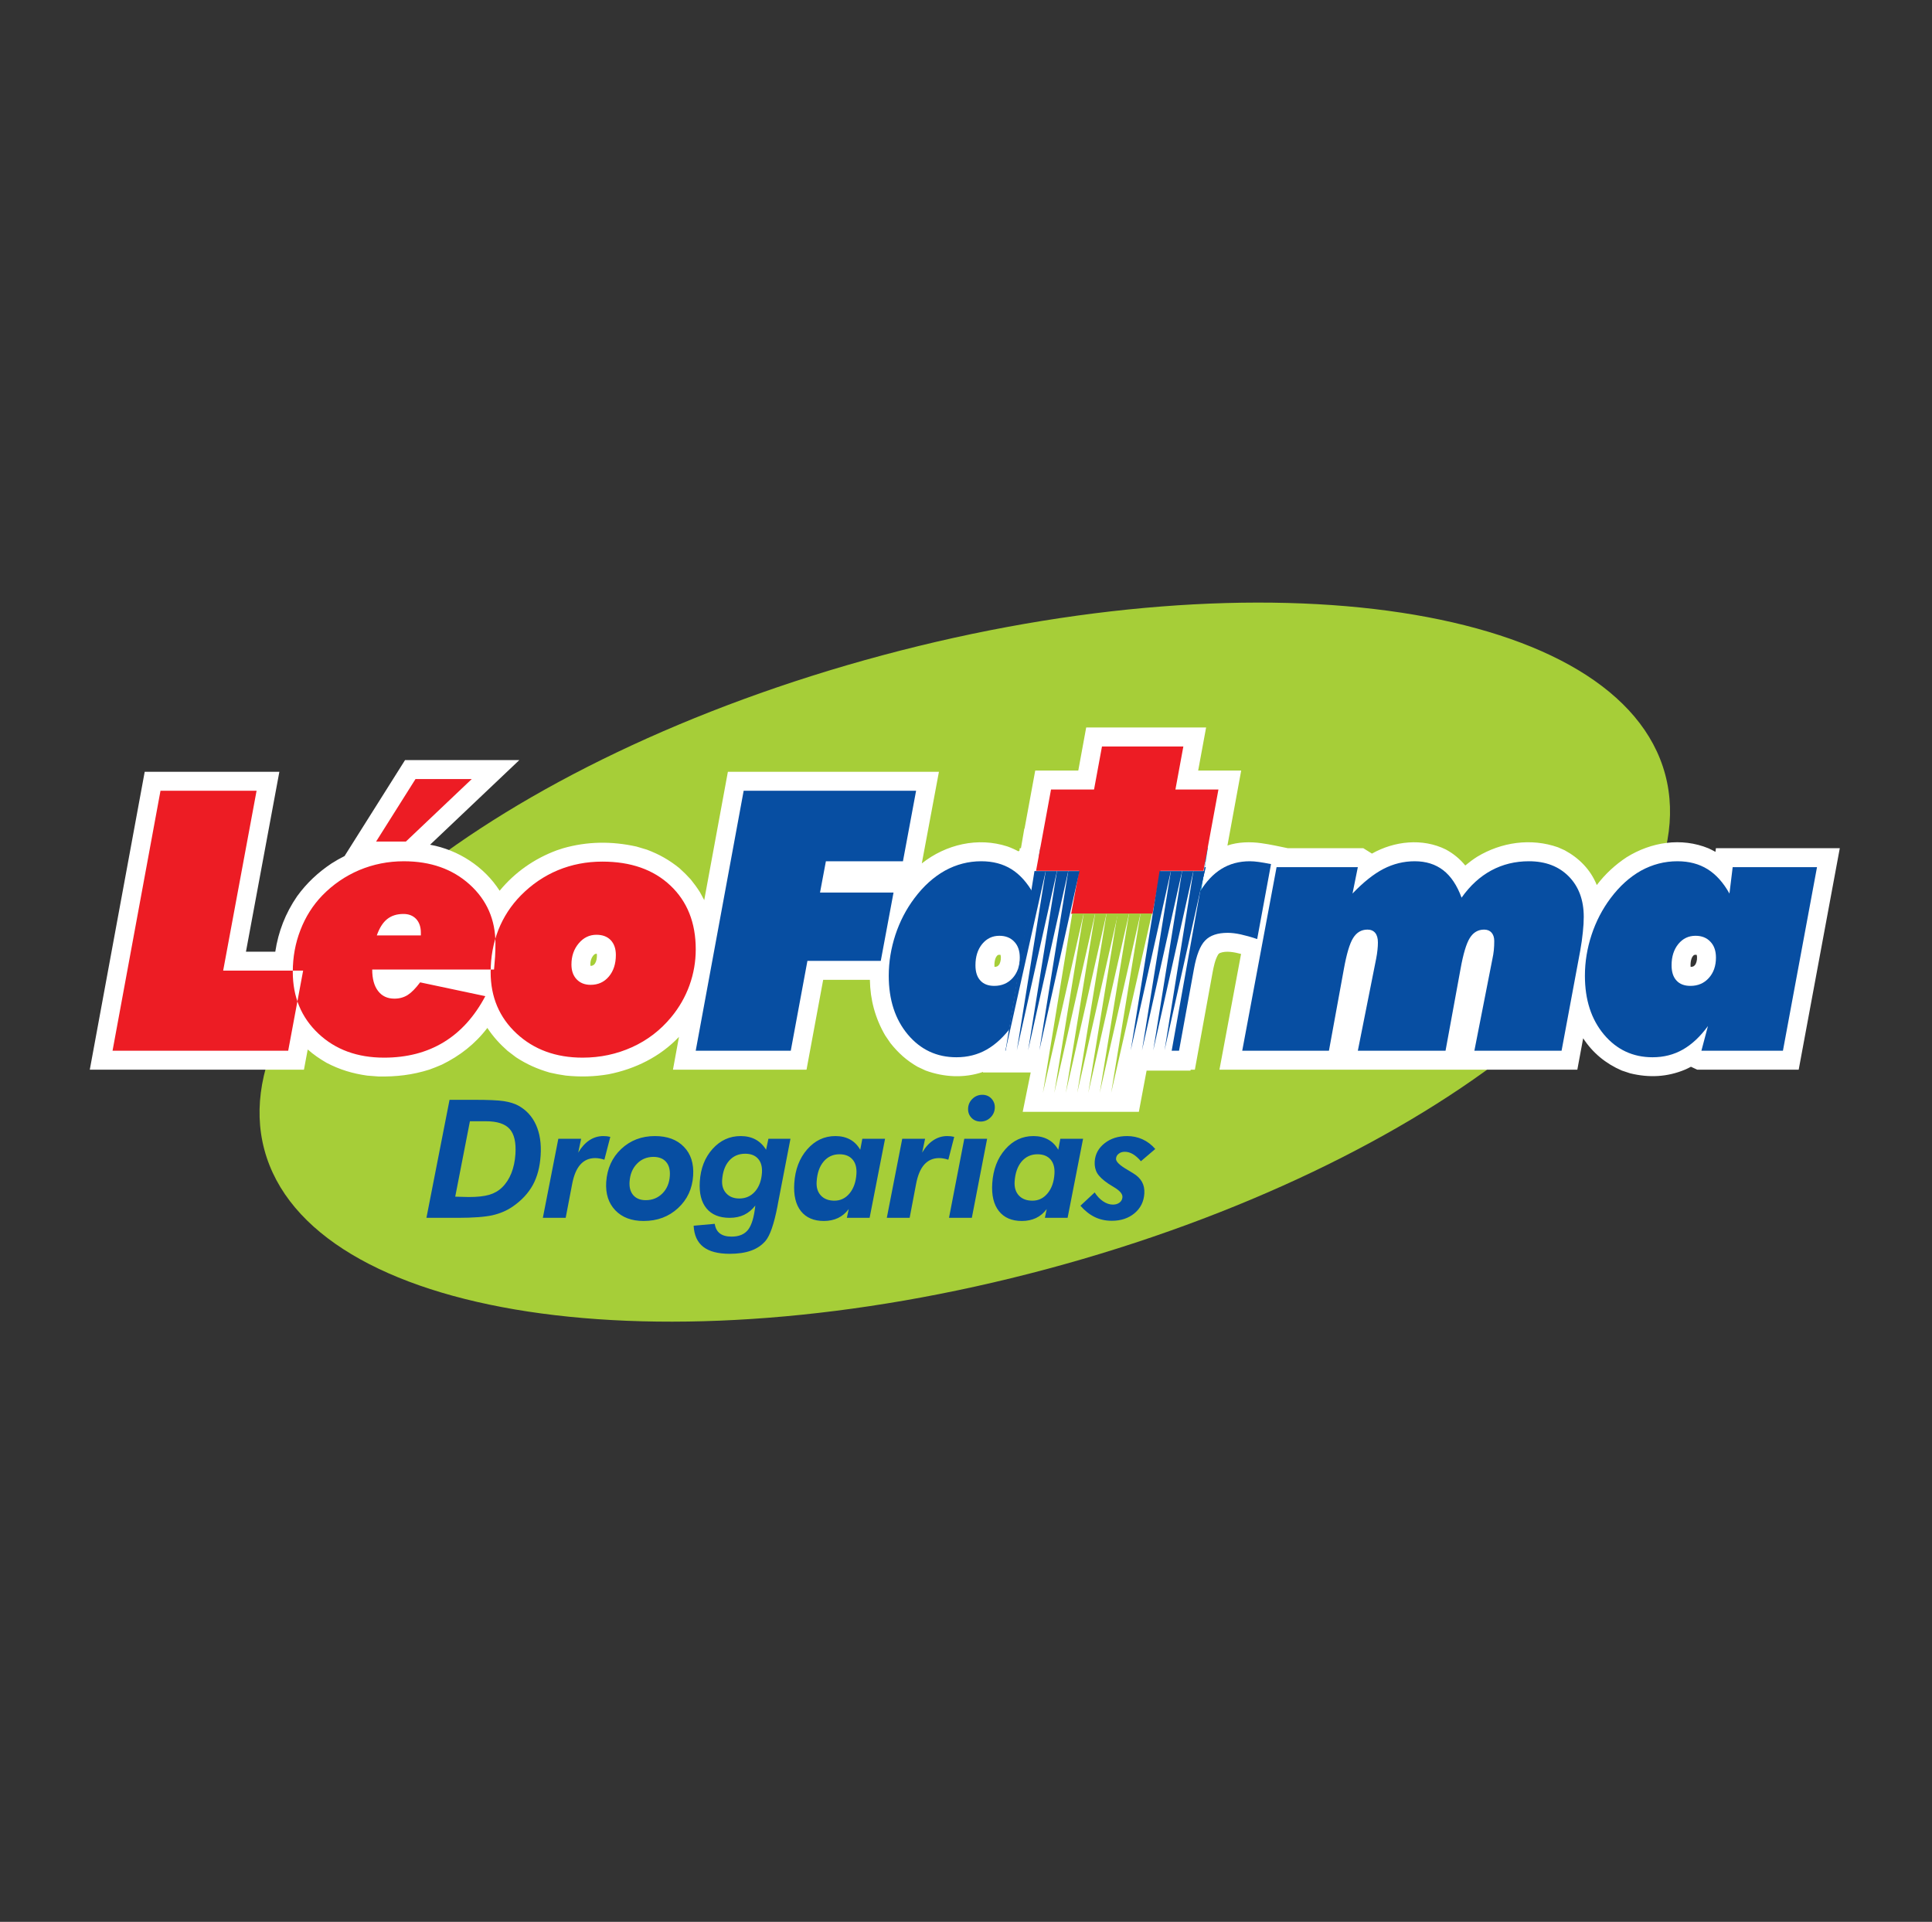 <svg width="189" height="188" viewBox="0 0 189 188" fill="none" xmlns="http://www.w3.org/2000/svg">
<rect x="0" y="0" width="189" height="188" fill="#333333" stroke="none"/>
<path fill-rule="evenodd" clip-rule="evenodd" d="M86.338 64.1C124.077 53.986 158.471 59.226 162.9 75.759C167.329 92.295 140.164 114.026 102.426 124.14C64.687 134.25 30.294 129.014 25.864 112.477C21.432 95.945 48.6 74.21 86.338 64.1Z" fill="#A6CE38"/>
<path fill-rule="evenodd" clip-rule="evenodd" d="M97.776 93.399C97.731 93.403 97.681 93.399 97.635 93.418C97.308 93.601 97.255 94.266 97.285 94.586C97.536 94.575 97.635 94.521 97.772 94.316C97.902 94.065 97.955 93.677 97.875 93.406C97.848 93.399 97.803 93.399 97.776 93.399ZM58.029 93.483C57.808 93.772 57.724 94.118 57.762 94.483C58.333 94.51 58.428 93.711 58.386 93.3C58.207 93.292 58.15 93.35 58.029 93.483ZM68.473 87.277L68.892 88.053L71.206 75.5H91.852L90.177 84.461C92.54 82.596 95.657 81.866 98.552 82.802C98.933 82.939 99.291 83.099 99.648 83.293L99.656 83.243H99.724L99.759 82.973H99.876L100.204 81.059H100.227L101.273 75.378H105.485L106.258 71.166H117.989L117.212 75.378H121.421L120.074 82.714C121.105 82.357 122.326 82.33 123.407 82.486C124.271 82.608 125.119 82.794 125.975 82.973H133.365L134.213 83.502C136.394 82.273 139.156 81.965 141.439 83.099C142.181 83.502 142.805 84.008 143.342 84.666C143.715 84.354 144.095 84.073 144.506 83.81C146.88 82.379 149.772 81.957 152.413 82.886L153.064 83.175C154.475 83.936 155.605 85.077 156.207 86.58C157.025 85.504 158.006 84.594 159.136 83.852C161.53 82.368 164.479 81.9 167.131 82.984C167.363 83.091 167.587 83.205 167.816 83.331L167.861 82.973H179.98L175.959 104.639H166.031L165.419 104.354C165.236 104.453 165.053 104.54 164.867 104.624C163.105 105.366 161.328 105.446 159.475 104.997L158.649 104.723C157.082 104.045 155.807 102.999 154.875 101.568L154.304 104.639H119.294L121.409 93.319C120.778 93.155 119.96 92.977 119.332 93.228C119.233 93.281 119.202 93.319 119.145 93.41C118.856 93.924 118.734 94.548 118.624 95.123L116.889 104.639H116.478L116.463 104.73H112.167L111.41 108.764H100.048L100.828 104.913H96.159L96.167 104.86C94.333 105.488 92.358 105.385 90.547 104.723L89.759 104.354C88.678 103.73 87.883 103.014 87.107 102.04L86.597 101.294C85.619 99.613 85.128 97.798 85.098 95.853H80.528L78.899 104.639H65.833L66.422 101.431C64.581 103.372 62.142 104.574 59.532 105.088C58.12 105.328 56.784 105.362 55.35 105.217C54.817 105.145 54.307 105.046 53.778 104.924C52.565 104.574 51.549 104.122 50.487 103.433L49.661 102.805C48.885 102.12 48.25 101.42 47.675 100.556C46.488 102.116 44.985 103.288 43.231 104.144C42.827 104.319 42.432 104.479 42.017 104.628C40.35 105.157 38.764 105.339 37.017 105.305L35.929 105.221C34.483 105.016 33.258 104.647 31.956 103.973C31.294 103.589 30.678 103.174 30.103 102.664L29.734 104.639H8.784L14.156 75.5H27.329L24.061 93.098H26.93C27.23 91.12 27.927 89.335 29.061 87.68C30.001 86.386 31.104 85.351 32.432 84.465C32.847 84.202 33.269 83.959 33.707 83.742L39.623 74.355H50.803L42.074 82.634C44.829 83.133 47.367 84.777 48.877 87.136C50.377 85.321 52.264 84.001 54.467 83.182L55.08 82.981C57.458 82.3 59.844 82.277 62.264 82.813L63.287 83.118C64.493 83.574 65.46 84.118 66.461 84.925C66.856 85.279 67.214 85.633 67.568 86.025C67.899 86.432 68.192 86.835 68.473 87.277ZM165.875 93.399C165.83 93.403 165.78 93.403 165.738 93.418C165.407 93.601 165.354 94.266 165.388 94.586C165.635 94.575 165.738 94.525 165.875 94.316C166.005 94.065 166.058 93.677 165.978 93.406C165.951 93.399 165.906 93.399 165.875 93.399Z" fill="white"/>
<path fill-rule="evenodd" clip-rule="evenodd" d="M106.84 77.631H114.933L114.005 82.912H118.164L115.093 102.702H110.763L110.021 106.911H101.924L102.666 102.702H98.434L101.768 82.912H105.911L106.84 77.631Z" fill="#0095DA"/>
<path fill-rule="evenodd" clip-rule="evenodd" d="M68.059 102.786L72.75 77.353H89.618L88.332 84.252H80.794L80.22 87.311H87.411L86.163 93.996H78.987L77.358 102.786H68.059Z" fill="#074EA2"/>
<path fill-rule="evenodd" clip-rule="evenodd" d="M97.765 91.542C97.084 91.542 96.528 91.808 96.079 92.349C95.641 92.889 95.425 93.582 95.425 94.426C95.425 95.077 95.584 95.575 95.904 95.918C96.216 96.268 96.673 96.443 97.266 96.443C98.001 96.443 98.606 96.184 99.07 95.67C99.53 95.153 99.762 94.491 99.762 93.677C99.762 93.018 99.587 92.497 99.218 92.117C98.857 91.732 98.37 91.542 97.765 91.542ZM101.402 84.826H109.648L106.315 102.786H98.339L98.982 100.373C98.233 101.397 97.411 102.169 96.528 102.672C95.638 103.178 94.652 103.425 93.56 103.425C91.639 103.425 90.056 102.683 88.811 101.203C87.567 99.719 86.943 97.805 86.943 95.45C86.943 94.099 87.164 92.763 87.594 91.447C88.028 90.138 88.644 88.947 89.447 87.878C90.334 86.687 91.338 85.785 92.442 85.168C93.549 84.56 94.736 84.251 95.992 84.251C97.129 84.251 98.115 84.51 98.952 85.031C99.781 85.553 100.493 86.348 101.087 87.41L101.402 84.826Z" fill="#074EA2"/>
<path fill-rule="evenodd" clip-rule="evenodd" d="M106.863 102.786L110.219 84.826H117.962L117.357 87.273C117.97 86.253 118.681 85.496 119.492 84.997C120.298 84.499 121.23 84.251 122.269 84.251C122.524 84.251 122.821 84.274 123.144 84.32C123.475 84.369 123.875 84.434 124.339 84.529L122.985 91.862C122.395 91.66 121.858 91.515 121.386 91.409C120.911 91.306 120.485 91.253 120.097 91.253C119.115 91.253 118.377 91.5 117.893 92.006C117.406 92.508 117.045 93.433 116.801 94.78L115.34 102.786H106.863Z" fill="#074EA2"/>
<path fill-rule="evenodd" clip-rule="evenodd" d="M101.513 83.783L98.233 103.676L101.718 104.22L101.513 107.778L110.603 108.254C110.603 108.254 111.151 104.494 111.562 104.289C111.973 104.083 114.499 103.471 114.499 103.471L117.916 84.331C117.916 84.331 101.65 83.92 101.513 83.783Z" fill="white"/>
<path fill-rule="evenodd" clip-rule="evenodd" d="M121.523 102.786L124.883 84.826H132.832L132.311 87.41C133.357 86.314 134.362 85.507 135.336 85.001C136.31 84.499 137.33 84.251 138.395 84.251C139.491 84.251 140.423 84.541 141.184 85.127C141.941 85.713 142.539 86.611 142.98 87.813C143.817 86.626 144.788 85.743 145.895 85.146C147.01 84.548 148.231 84.251 149.567 84.251C151.184 84.251 152.485 84.742 153.463 85.732C154.441 86.721 154.932 88.045 154.932 89.685C154.932 90.126 154.905 90.625 154.844 91.18C154.791 91.74 154.704 92.345 154.586 93.007L152.763 102.786H144.232L146.001 93.783C146.058 93.524 146.104 93.243 146.135 92.954C146.165 92.664 146.176 92.36 146.176 92.048C146.176 91.702 146.085 91.432 145.914 91.234C145.743 91.04 145.499 90.937 145.183 90.937C144.593 90.937 144.129 91.211 143.787 91.755C143.448 92.295 143.14 93.315 142.874 94.811L141.412 102.786H132.832L134.624 93.783C134.685 93.475 134.727 93.186 134.754 92.919C134.784 92.653 134.795 92.409 134.795 92.189C134.795 91.785 134.708 91.474 134.529 91.257C134.35 91.043 134.095 90.937 133.772 90.937C133.182 90.937 132.714 91.211 132.375 91.755C132.033 92.295 131.732 93.315 131.462 94.811L130.005 102.786H121.523Z" fill="#074EA2"/>
<path fill-rule="evenodd" clip-rule="evenodd" d="M165.868 91.542C165.183 91.542 164.627 91.808 164.182 92.349C163.744 92.889 163.524 93.582 163.524 94.426C163.524 95.077 163.683 95.575 164.003 95.918C164.319 96.268 164.775 96.443 165.369 96.443C166.103 96.443 166.708 96.184 167.169 95.67C167.633 95.153 167.865 94.491 167.865 93.677C167.865 93.018 167.686 92.497 167.317 92.117C166.956 91.732 166.473 91.542 165.868 91.542ZM169.501 84.826H177.751L174.417 102.786H166.442L167.081 100.373C166.336 101.397 165.51 102.169 164.627 102.672C163.737 103.178 162.751 103.425 161.663 103.425C159.741 103.425 158.158 102.683 156.91 101.203C155.666 99.719 155.046 97.805 155.046 95.45C155.046 94.099 155.263 92.763 155.697 91.447C156.13 90.138 156.747 88.947 157.546 87.878C158.436 86.687 159.437 85.785 160.54 85.168C161.652 84.56 162.835 84.251 164.094 84.251C165.232 84.251 166.214 84.51 167.051 85.031C167.884 85.553 168.592 86.348 169.186 87.41L169.501 84.826Z" fill="#074EA2"/>
<path fill-rule="evenodd" clip-rule="evenodd" d="M107.802 73.023H115.763L112.745 89.396H104.785L107.802 73.023Z" fill="#ED1C24"/>
<path fill-rule="evenodd" clip-rule="evenodd" d="M119.195 77.231L117.73 85.188H101.353L102.818 77.231H119.195Z" fill="#ED1C24"/>
<path fill-rule="evenodd" clip-rule="evenodd" d="M104.895 89.365L102.023 106.907L106.014 89.365H104.895Z" fill="#A6CE38"/>
<path fill-rule="evenodd" clip-rule="evenodd" d="M106.014 89.365L103.141 106.907L107.133 89.365H106.014Z" fill="#A6CE38"/>
<path fill-rule="evenodd" clip-rule="evenodd" d="M107.133 89.365L104.264 106.907L108.251 89.365H107.133Z" fill="#A6CE38"/>
<path fill-rule="evenodd" clip-rule="evenodd" d="M108.251 89.365L105.382 106.907L109.374 89.365H108.251Z" fill="#A6CE38"/>
<path fill-rule="evenodd" clip-rule="evenodd" d="M109.332 89.365L106.463 106.907L110.451 89.365H109.332Z" fill="#A6CE38"/>
<path fill-rule="evenodd" clip-rule="evenodd" d="M110.451 89.365L107.582 106.907L111.573 89.365H110.451Z" fill="#A6CE38"/>
<path fill-rule="evenodd" clip-rule="evenodd" d="M111.573 89.365L108.7 106.907L112.692 89.365H111.573Z" fill="#A6CE38"/>
<path fill-rule="evenodd" clip-rule="evenodd" d="M11.01 102.786L15.701 77.353H25.1L21.831 94.951H29.654L28.193 102.786H11.01ZM36.861 91.508H41.172V91.245C41.172 90.682 41.02 90.233 40.712 89.898C40.407 89.575 39.993 89.407 39.471 89.407C38.821 89.407 38.292 89.575 37.869 89.914C37.455 90.245 37.116 90.777 36.861 91.508ZM48.33 94.845H36.412C36.412 95.747 36.602 96.447 36.987 96.945C37.367 97.444 37.9 97.691 38.581 97.691C39.068 97.691 39.502 97.573 39.879 97.337C40.255 97.097 40.662 96.683 41.1 96.097L47.477 97.448C46.419 99.441 45.069 100.941 43.41 101.949C41.754 102.957 39.81 103.463 37.573 103.463C34.959 103.463 32.812 102.68 31.146 101.108C29.479 99.537 28.642 97.528 28.642 95.069C28.642 93.624 28.893 92.254 29.392 90.975C29.89 89.685 30.602 88.559 31.526 87.6C32.569 86.527 33.779 85.698 35.149 85.115C36.522 84.541 37.972 84.252 39.502 84.252C42.12 84.252 44.27 85.009 45.947 86.527C47.626 88.045 48.467 89.967 48.467 92.292C48.467 92.737 48.455 93.163 48.432 93.578C48.406 93.993 48.371 94.419 48.33 94.845ZM36.793 82.323L40.647 76.208H46.153L39.707 82.323H36.793ZM58.348 91.443C57.667 91.443 57.085 91.721 56.613 92.284C56.138 92.847 55.902 93.536 55.902 94.358C55.902 94.963 56.073 95.446 56.411 95.8C56.754 96.162 57.211 96.34 57.781 96.34C58.508 96.34 59.102 96.074 59.558 95.534C60.015 94.993 60.247 94.289 60.247 93.422C60.247 92.805 60.08 92.326 59.745 91.968C59.406 91.618 58.942 91.443 58.348 91.443ZM47.998 95.108C47.998 93.635 48.246 92.261 48.748 90.979C49.254 89.701 49.989 88.578 50.947 87.6C52.017 86.516 53.227 85.69 54.577 85.127C55.936 84.564 57.382 84.286 58.923 84.286C61.708 84.286 63.923 85.062 65.578 86.622C67.233 88.182 68.062 90.264 68.062 92.866C68.062 94.08 67.857 95.256 67.446 96.394C67.035 97.528 66.438 98.57 65.65 99.517C64.604 100.781 63.337 101.755 61.837 102.436C60.334 103.117 58.725 103.463 56.997 103.463C54.376 103.463 52.226 102.672 50.533 101.1C48.843 99.525 47.998 97.528 47.998 95.108Z" fill="#ED1C24"/>
<path fill-rule="evenodd" clip-rule="evenodd" d="M113.438 85.21L110.614 102.752L114.541 85.21H113.438Z" fill="#074EA2"/>
<path fill-rule="evenodd" clip-rule="evenodd" d="M114.541 85.21L111.718 102.752L115.641 85.21H114.541Z" fill="#074EA2"/>
<path fill-rule="evenodd" clip-rule="evenodd" d="M115.641 85.21L112.818 102.752L116.744 85.21H115.641Z" fill="#074EA2"/>
<path fill-rule="evenodd" clip-rule="evenodd" d="M116.744 85.21L113.921 102.752L117.848 85.21H116.744Z" fill="#074EA2"/>
<path fill-rule="evenodd" clip-rule="evenodd" d="M101.197 85.21L98.374 102.752L102.297 85.21H101.197Z" fill="#074EA2"/>
<path fill-rule="evenodd" clip-rule="evenodd" d="M102.297 85.21L99.473 102.752L103.4 85.21H102.297Z" fill="#074EA2"/>
<path fill-rule="evenodd" clip-rule="evenodd" d="M103.4 85.21L100.577 102.752L104.503 85.21H103.4Z" fill="#074EA2"/>
<path fill-rule="evenodd" clip-rule="evenodd" d="M104.503 85.21L101.676 102.752L105.603 85.21H104.503Z" fill="#074EA2"/>
<path fill-rule="evenodd" clip-rule="evenodd" d="M44.532 117.066C44.562 117.066 44.608 117.066 44.673 117.066C45.225 117.085 45.617 117.097 45.852 117.097C46.697 117.097 47.363 117.025 47.858 116.88C48.349 116.735 48.771 116.496 49.117 116.157C49.498 115.788 49.802 115.32 50.023 114.768C50.243 114.213 50.377 113.589 50.422 112.892C50.495 111.758 50.308 110.94 49.855 110.438C49.406 109.936 48.634 109.685 47.53 109.685H45.97L44.532 117.066ZM41.716 119.133L43.977 107.588H46.4C47.766 107.588 48.733 107.63 49.292 107.717C49.855 107.805 50.323 107.949 50.692 108.147C51.476 108.574 52.058 109.205 52.435 110.038C52.812 110.876 52.964 111.873 52.888 113.025C52.819 114.148 52.565 115.111 52.127 115.917C51.685 116.72 51.039 117.42 50.171 118.021C49.597 118.421 48.934 118.703 48.189 118.878C47.447 119.045 46.301 119.133 44.764 119.133H41.716ZM53.105 119.133L54.619 111.397H56.849L56.567 112.751C56.879 112.219 57.245 111.819 57.656 111.545C58.07 111.271 58.527 111.134 59.014 111.134C59.151 111.134 59.273 111.142 59.383 111.153C59.493 111.169 59.6 111.188 59.703 111.214L59.124 113.448C58.965 113.395 58.812 113.353 58.664 113.33C58.516 113.303 58.371 113.288 58.23 113.288C57.633 113.288 57.15 113.501 56.773 113.923C56.396 114.346 56.13 114.985 55.97 115.834L55.338 119.133H53.105ZM63.949 113.17C63.287 113.17 62.739 113.395 62.309 113.844C61.872 114.293 61.632 114.886 61.586 115.613C61.552 116.165 61.674 116.602 61.955 116.922C62.237 117.241 62.644 117.405 63.169 117.405C63.82 117.405 64.364 117.184 64.805 116.743C65.243 116.302 65.483 115.723 65.528 115.015C65.563 114.437 65.445 113.988 65.167 113.668C64.893 113.345 64.486 113.181 63.949 113.17ZM64.063 111.134C65.281 111.134 66.228 111.484 66.902 112.185C67.583 112.881 67.884 113.821 67.808 115C67.728 116.286 67.233 117.352 66.327 118.185C65.422 119.022 64.303 119.441 62.964 119.441C61.784 119.441 60.859 119.094 60.194 118.398C59.528 117.702 59.231 116.781 59.303 115.632C59.391 114.315 59.878 113.239 60.768 112.398C61.662 111.557 62.762 111.134 64.063 111.134ZM74.539 114.711C74.573 114.133 74.451 113.68 74.158 113.353C73.869 113.025 73.45 112.862 72.899 112.862C72.252 112.862 71.727 113.09 71.323 113.551C70.92 114.011 70.696 114.646 70.642 115.449C70.608 115.986 70.749 116.42 71.057 116.747C71.369 117.078 71.791 117.241 72.328 117.241C72.952 117.241 73.466 117.009 73.865 116.553C74.261 116.096 74.489 115.484 74.539 114.711ZM75.17 111.397H77.328L76.099 117.759C76.091 117.812 76.08 117.892 76.057 117.999C75.718 119.745 75.326 120.879 74.881 121.397C74.512 121.823 74.044 122.139 73.469 122.344C72.899 122.549 72.202 122.652 71.38 122.652C70.239 122.652 69.379 122.424 68.797 121.971C68.219 121.522 67.903 120.83 67.857 119.905L69.919 119.719C69.984 120.137 70.151 120.453 70.422 120.658C70.699 120.868 71.08 120.97 71.567 120.97C72.294 120.97 72.834 120.746 73.184 120.297C73.534 119.844 73.77 119.06 73.888 117.934C73.576 118.337 73.211 118.638 72.8 118.836C72.389 119.034 71.913 119.133 71.377 119.133C70.376 119.133 69.623 118.824 69.113 118.208C68.603 117.588 68.386 116.716 68.458 115.59C68.538 114.293 68.957 113.223 69.71 112.39C70.463 111.553 71.377 111.134 72.457 111.134C73.013 111.134 73.5 111.248 73.918 111.473C74.333 111.701 74.676 112.036 74.942 112.474L75.17 111.397ZM83.781 114.833C83.819 114.235 83.694 113.764 83.401 113.425C83.108 113.086 82.681 112.915 82.122 112.915C81.487 112.915 80.969 113.155 80.57 113.63C80.166 114.106 79.942 114.761 79.889 115.59C79.85 116.157 79.987 116.61 80.303 116.948C80.615 117.283 81.057 117.455 81.627 117.455C82.225 117.455 82.719 117.215 83.115 116.735C83.507 116.256 83.732 115.624 83.781 114.833ZM85.071 119.133H82.845L83.028 118.273C82.739 118.661 82.392 118.954 81.985 119.148C81.578 119.342 81.114 119.441 80.593 119.441C79.607 119.441 78.857 119.117 78.347 118.474C77.841 117.831 77.625 116.922 77.701 115.757C77.784 114.41 78.207 113.303 78.964 112.436C79.721 111.568 80.642 111.134 81.726 111.134C82.278 111.134 82.754 111.248 83.165 111.473C83.568 111.694 83.899 112.029 84.154 112.474L84.359 111.397H86.582L85.071 119.133ZM86.753 119.133L88.263 111.397H90.497L90.212 112.751C90.524 112.219 90.889 111.819 91.304 111.545C91.719 111.271 92.171 111.134 92.658 111.134C92.795 111.134 92.921 111.142 93.027 111.153C93.138 111.169 93.244 111.188 93.347 111.214L92.772 113.448C92.613 113.395 92.457 113.353 92.312 113.33C92.164 113.303 92.019 113.288 91.874 113.288C91.281 113.288 90.798 113.501 90.417 113.923C90.04 114.346 89.774 114.985 89.614 115.834L88.987 119.133H86.753ZM94.706 108.406C94.728 108.041 94.877 107.729 95.143 107.478C95.409 107.223 95.733 107.097 96.098 107.097C96.46 107.097 96.764 107.223 96.996 107.478C97.232 107.736 97.339 108.045 97.316 108.406C97.293 108.768 97.148 109.08 96.878 109.335C96.612 109.589 96.292 109.715 95.931 109.715C95.565 109.715 95.261 109.589 95.025 109.338C94.789 109.087 94.683 108.775 94.706 108.406ZM92.837 119.133L94.333 111.397H96.566L95.071 119.133H92.837ZM103.153 114.833C103.191 114.235 103.065 113.764 102.772 113.425C102.475 113.086 102.049 112.915 101.494 112.915C100.858 112.915 100.341 113.155 99.937 113.63C99.538 114.106 99.31 114.761 99.256 115.59C99.222 116.157 99.359 116.61 99.671 116.948C99.983 117.283 100.424 117.455 100.999 117.455C101.593 117.455 102.087 117.215 102.483 116.735C102.879 116.256 103.103 115.624 103.153 114.833ZM104.439 119.133H102.217L102.395 118.273C102.11 118.661 101.76 118.954 101.357 119.148C100.946 119.342 100.485 119.441 99.964 119.441C98.975 119.441 98.225 119.117 97.719 118.474C97.209 117.831 96.992 116.922 97.068 115.757C97.156 114.41 97.575 113.303 98.335 112.436C99.093 111.568 100.01 111.134 101.094 111.134C101.65 111.134 102.125 111.248 102.532 111.473C102.94 111.694 103.271 112.029 103.526 112.474L103.727 111.397H105.953L104.439 119.133ZM107.087 116.648C107.327 117.021 107.605 117.314 107.92 117.523C108.232 117.732 108.552 117.839 108.872 117.839C109.138 117.839 109.355 117.77 109.526 117.637C109.697 117.504 109.789 117.329 109.804 117.112C109.823 116.796 109.545 116.469 108.967 116.13C108.735 115.99 108.552 115.879 108.419 115.788C107.89 115.43 107.532 115.088 107.338 114.768C107.148 114.445 107.064 114.064 107.091 113.627C107.137 112.907 107.46 112.31 108.054 111.842C108.647 111.37 109.389 111.134 110.272 111.134C110.805 111.134 111.307 111.245 111.775 111.454C112.239 111.667 112.65 111.979 113.015 112.398L111.611 113.596C111.349 113.284 111.086 113.056 110.827 112.9C110.565 112.748 110.302 112.672 110.04 112.672C109.796 112.672 109.598 112.732 109.439 112.862C109.275 112.987 109.187 113.151 109.176 113.349C109.157 113.634 109.538 114 110.314 114.445C110.534 114.578 110.706 114.681 110.827 114.757C111.235 114.996 111.528 115.282 111.714 115.613C111.897 115.94 111.973 116.321 111.946 116.758C111.897 117.546 111.577 118.189 110.987 118.684C110.397 119.174 109.659 119.422 108.773 119.422C108.16 119.422 107.605 119.304 107.102 119.06C106.6 118.817 106.132 118.448 105.694 117.949L107.087 116.648Z" fill="#074EA2"/>
</svg>

